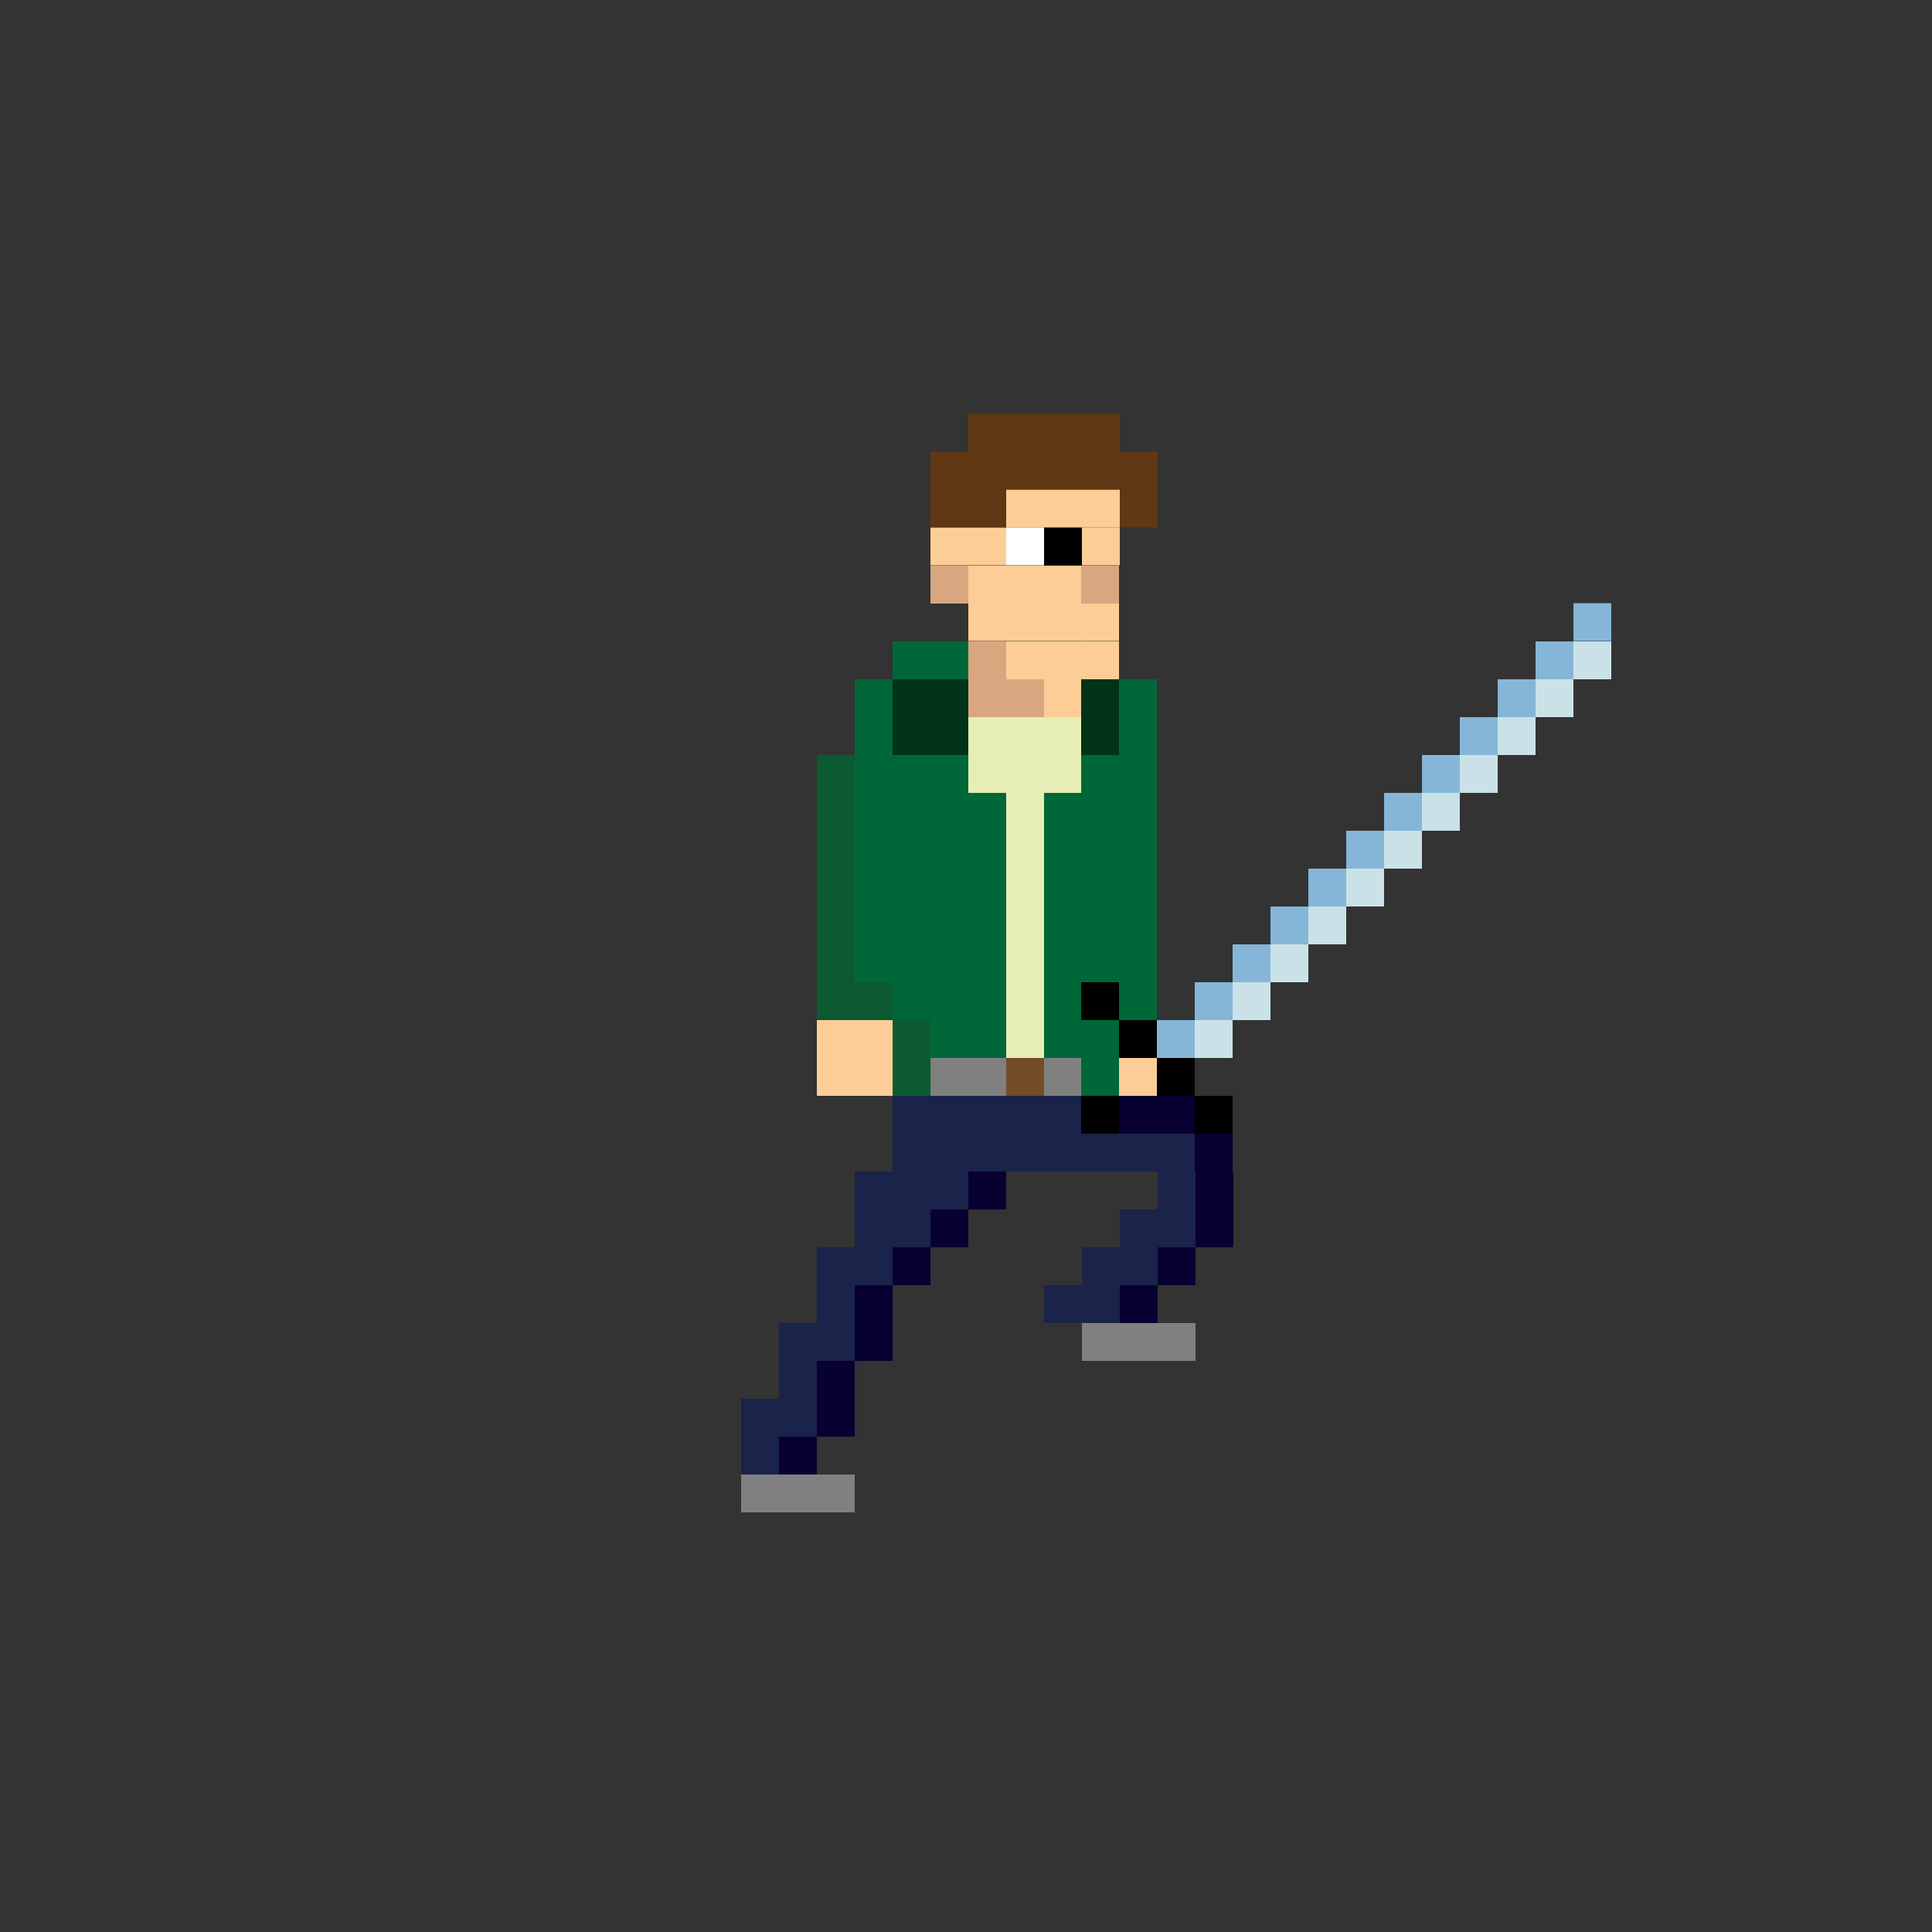 <?xml version="1.0" encoding="utf-8"?>
<!-- Generator: Adobe Illustrator 21.0.0, SVG Export Plug-In . SVG Version: 6.00 Build 0)  -->
<svg version="1.1" id="Layer_1" xmlns="http://www.w3.org/2000/svg" xmlns:xlink="http://www.w3.org/1999/xlink" x="0px" y="0px"
	 viewBox="0 0 500 500" style="enable-background:new 0 0 500 500;" xml:space="preserve">
<rect x="0" y="0" width="500" height="500" fill="#333333" stroke="none"/>
<style type="text/css">
	.st0{fill:#808080;}
	.st1{fill:#1A2349;}
	.st2{fill:#070031;}
	.st3{fill:#603813;}
	.st4{fill:#FDCD97;}
	.st5{fill:#006838;}
	.st6{fill:#E6EDB5;}
	.st7{fill:#754C28;}
	.st8{fill:#D8A780;}
	.st9{fill:#003317;}
	.st10{fill:#0B5A32;}
	.st11{fill:#CAE2E7;}
	.st12{fill:#85B6D8;}
	.st13{fill:#FFFFFF;}
</style>
<rect x="201.6" y="381.6" class="st0" width="9.8" height="9.8"/>
<rect x="211.4" y="381.6" class="st0" width="9.8" height="9.8"/>
<rect x="211.4" y="322.8" class="st1" width="9.8" height="9.8"/>
<rect x="191.8" y="362" class="st1" width="9.8" height="9.8"/>
<rect x="201.6" y="342.4" class="st1" width="9.8" height="9.8"/>
<rect x="221.2" y="303.2" class="st1" width="9.8" height="9.8"/>
<rect x="201.6" y="371.8" class="st2" width="9.8" height="9.8"/>
<rect x="191.8" y="381.6" class="st0" width="9.8" height="9.8"/>
<rect x="191.8" y="371.8" class="st1" width="9.8" height="9.8"/>
<rect x="211.4" y="362" class="st2" width="9.8" height="9.8"/>
<rect x="211.4" y="352.2" class="st2" width="9.8" height="9.8"/>
<rect x="201.6" y="362" class="st1" width="9.8" height="9.8"/>
<rect x="201.6" y="352.2" class="st1" width="9.8" height="9.8"/>
<rect x="221.2" y="332.6" class="st2" width="9.8" height="9.8"/>
<rect x="221.2" y="342.4" class="st2" width="9.8" height="9.8"/>
<rect x="211.4" y="332.6" class="st1" width="9.8" height="9.8"/>
<rect x="211.4" y="342.4" class="st1" width="9.8" height="9.8"/>
<rect x="221.2" y="322.8" class="st1" width="9.8" height="9.8"/>
<rect x="221.2" y="313" class="st1" width="9.8" height="9.8"/>
<rect x="231" y="313" class="st1" width="9.8" height="9.8"/>
<rect x="231" y="303.2" class="st1" width="9.8" height="9.8"/>
<rect x="240.8" y="303.2" class="st1" width="9.8" height="9.8"/>
<rect x="231" y="322.8" class="st2" width="9.8" height="9.8"/>
<rect x="240.8" y="313" class="st2" width="9.8" height="9.8"/>
<rect x="250.6" y="303.2" class="st2" width="9.8" height="9.8"/>
<rect x="309.4" y="313" class="st2" width="9.8" height="9.8"/>
<rect x="309.4" y="303.2" class="st2" width="9.8" height="9.8"/>
<rect x="299.6" y="342.4" class="st0" width="9.8" height="9.8"/>
<rect x="299.6" y="322.8" class="st2" width="9.8" height="9.8"/>
<rect x="299.6" y="313" class="st1" width="9.8" height="9.8"/>
<rect x="299.6" y="303.2" class="st1" width="9.8" height="9.8"/>
<rect x="289.8" y="342.4" class="st0" width="9.8" height="9.8"/>
<rect x="289.8" y="332.6" class="st2" width="9.8" height="9.8"/>
<rect x="289.8" y="322.8" class="st1" width="9.8" height="9.8"/>
<rect x="289.8" y="313" class="st1" width="9.8" height="9.8"/>
<rect x="289.8" y="126.7" class="st3" width="9.8" height="9.8"/>
<rect x="289.8" y="116.9" class="st3" width="9.8" height="9.8"/>
<rect x="280" y="342.4" class="st0" width="9.8" height="9.8"/>
<rect x="280" y="332.6" class="st1" width="9.8" height="9.8"/>
<rect x="280" y="322.8" class="st1" width="9.8" height="9.8"/>
<rect x="280" y="136.5" class="st4" width="9.8" height="9.8"/>
<rect x="280" y="126.7" class="st4" width="9.8" height="9.8"/>
<rect x="280" y="116.9" class="st3" width="9.8" height="9.8"/>
<rect x="280" y="107.1" class="st3" width="9.8" height="9.8"/>
<rect x="270.2" y="332.6" class="st1" width="9.8" height="9.8"/>
<rect x="270.2" y="293.4" class="st1" width="9.8" height="9.8"/>
<rect x="270.2" y="283.6" class="st1" width="9.8" height="9.8"/>
<rect x="270.2" y="273.8" class="st0" width="9.8" height="9.8"/>
<rect x="270.2" y="264" class="st5" width="9.8" height="9.8"/>
<rect x="270.2" y="254.2" class="st5" width="9.8" height="9.8"/>
<rect x="270.2" y="244.4" class="st5" width="9.8" height="9.8"/>
<rect x="270.2" y="234.6" class="st5" width="9.8" height="9.8"/>
<rect x="270.2" y="224.8" class="st5" width="9.8" height="9.8"/>
<rect x="270.2" y="215" class="st5" width="9.8" height="9.8"/>
<rect x="270.2" y="205.2" class="st5" width="9.8" height="9.8"/>
<rect x="270.2" y="195.4" class="st6" width="9.8" height="9.8"/>
<rect x="270.2" y="185.6" class="st6" width="9.8" height="9.8"/>
<rect x="270.2" y="175.8" class="st4" width="9.8" height="9.8"/>
<rect x="270.2" y="166" class="st4" width="9.8" height="9.8"/>
<rect x="270.2" y="156.1" class="st4" width="9.8" height="9.8"/>
<rect x="270.2" y="146.4" class="st4" width="9.8" height="9.8"/>
<rect x="270.2" y="136.5" width="9.8" height="9.8"/>
<rect x="270.2" y="126.7" class="st4" width="9.8" height="9.8"/>
<rect x="270.2" y="116.9" class="st3" width="9.8" height="9.8"/>
<rect x="270.2" y="107.1" class="st3" width="9.8" height="9.8"/>
<rect x="260.4" y="293.4" class="st1" width="9.8" height="9.8"/>
<rect x="260.4" y="283.6" class="st1" width="9.8" height="9.8"/>
<rect x="260.4" y="273.8" class="st7" width="9.8" height="9.8"/>
<rect x="260.4" y="264" class="st6" width="9.8" height="9.8"/>
<rect x="260.4" y="254.2" class="st6" width="9.8" height="9.8"/>
<rect x="260.4" y="244.4" class="st6" width="9.8" height="9.8"/>
<rect x="260.4" y="234.6" class="st6" width="9.8" height="9.8"/>
<rect x="260.4" y="224.8" class="st6" width="9.8" height="9.8"/>
<rect x="260.4" y="215" class="st6" width="9.8" height="9.8"/>
<rect x="260.4" y="205.2" class="st6" width="9.8" height="9.8"/>
<rect x="260.4" y="195.4" class="st6" width="9.8" height="9.8"/>
<rect x="260.4" y="185.6" class="st6" width="9.8" height="9.8"/>
<rect x="260.4" y="175.8" class="st8" width="9.8" height="9.8"/>
<rect x="260.4" y="166" class="st4" width="9.8" height="9.8"/>
<rect x="260.4" y="156.1" class="st4" width="9.8" height="9.8"/>
<rect x="260.4" y="146.4" class="st4" width="9.8" height="9.8"/>
<rect x="260.4" y="126.7" class="st4" width="9.8" height="9.8"/>
<rect x="260.4" y="116.9" class="st3" width="9.8" height="9.8"/>
<rect x="260.4" y="107.1" class="st3" width="9.8" height="9.8"/>
<rect x="250.6" y="293.4" class="st1" width="9.8" height="9.8"/>
<rect x="250.6" y="283.6" class="st1" width="9.8" height="9.8"/>
<rect x="250.6" y="273.8" class="st0" width="9.8" height="9.8"/>
<rect x="250.6" y="264" class="st5" width="9.8" height="9.8"/>
<rect x="250.6" y="254.2" class="st5" width="9.8" height="9.8"/>
<rect x="250.6" y="244.4" class="st5" width="9.8" height="9.8"/>
<rect x="250.6" y="234.6" class="st5" width="9.8" height="9.8"/>
<rect x="250.6" y="224.8" class="st5" width="9.8" height="9.8"/>
<rect x="250.6" y="215" class="st5" width="9.8" height="9.8"/>
<rect x="250.6" y="205.2" class="st5" width="9.8" height="9.8"/>
<rect x="250.6" y="195.4" class="st6" width="9.8" height="9.8"/>
<rect x="250.6" y="185.6" class="st6" width="9.8" height="9.8"/>
<rect x="250.6" y="175.8" class="st8" width="9.8" height="9.8"/>
<rect x="250.6" y="166" class="st8" width="9.8" height="9.8"/>
<rect x="250.6" y="156.1" class="st4" width="9.8" height="9.8"/>
<rect x="250.6" y="146.4" class="st4" width="9.8" height="9.8"/>
<rect x="250.6" y="136.5" class="st4" width="9.8" height="9.8"/>
<rect x="250.6" y="126.7" class="st3" width="9.8" height="9.8"/>
<rect x="250.6" y="116.9" class="st3" width="9.8" height="9.8"/>
<rect x="250.6" y="107.1" class="st3" width="9.8" height="9.8"/>
<rect x="240.8" y="293.4" class="st1" width="9.8" height="9.8"/>
<rect x="240.8" y="283.6" class="st1" width="9.8" height="9.8"/>
<rect x="240.8" y="273.8" class="st0" width="9.8" height="9.8"/>
<rect x="240.8" y="264" class="st5" width="9.8" height="9.8"/>
<rect x="240.8" y="254.2" class="st5" width="9.8" height="9.8"/>
<rect x="240.8" y="244.4" class="st5" width="9.8" height="9.8"/>
<rect x="240.8" y="234.6" class="st5" width="9.8" height="9.8"/>
<rect x="240.8" y="224.8" class="st5" width="9.8" height="9.8"/>
<rect x="240.8" y="215" class="st5" width="9.8" height="9.8"/>
<rect x="240.8" y="205.2" class="st5" width="9.8" height="9.8"/>
<rect x="240.8" y="195.4" class="st5" width="9.8" height="9.8"/>
<rect x="240.8" y="185.6" class="st9" width="9.8" height="9.8"/>
<rect x="240.8" y="175.8" class="st9" width="9.8" height="9.8"/>
<rect x="240.8" y="166" class="st5" width="9.8" height="9.8"/>
<rect x="240.8" y="146.4" class="st8" width="9.8" height="9.8"/>
<rect x="240.8" y="136.5" class="st4" width="9.8" height="9.8"/>
<rect x="240.8" y="126.7" class="st3" width="9.8" height="9.8"/>
<rect x="240.8" y="116.9" class="st3" width="9.8" height="9.8"/>
<rect x="231" y="293.4" class="st1" width="9.8" height="9.8"/>
<rect x="231" y="283.6" class="st1" width="9.8" height="9.8"/>
<rect x="231" y="273.8" class="st10" width="9.8" height="9.8"/>
<rect x="231" y="264" class="st10" width="9.8" height="9.8"/>
<rect x="231" y="254.2" class="st5" width="9.8" height="9.8"/>
<rect x="231" y="244.4" class="st5" width="9.8" height="9.8"/>
<rect x="231" y="234.6" class="st5" width="9.8" height="9.8"/>
<rect x="231" y="224.8" class="st5" width="9.8" height="9.8"/>
<rect x="231" y="215" class="st5" width="9.8" height="9.8"/>
<rect x="231" y="205.2" class="st5" width="9.8" height="9.8"/>
<rect x="231" y="195.4" class="st5" width="9.8" height="9.8"/>
<rect x="231" y="185.6" class="st9" width="9.8" height="9.8"/>
<rect x="231" y="175.8" class="st9" width="9.8" height="9.8"/>
<rect x="231" y="166" class="st5" width="9.8" height="9.8"/>
<rect x="221.2" y="273.8" class="st4" width="9.8" height="9.8"/>
<rect x="221.2" y="264" class="st4" width="9.8" height="9.8"/>
<rect x="221.2" y="254.2" class="st10" width="9.8" height="9.8"/>
<rect x="221.2" y="244.4" class="st5" width="9.8" height="9.8"/>
<rect x="221.2" y="234.6" class="st5" width="9.8" height="9.8"/>
<rect x="221.2" y="224.8" class="st5" width="9.8" height="9.8"/>
<rect x="221.2" y="215" class="st5" width="9.8" height="9.8"/>
<rect x="221.2" y="205.2" class="st5" width="9.8" height="9.8"/>
<rect x="221.2" y="195.4" class="st5" width="9.8" height="9.8"/>
<rect x="221.2" y="185.6" class="st5" width="9.8" height="9.8"/>
<rect x="221.2" y="175.8" class="st5" width="9.8" height="9.8"/>
<rect x="211.4" y="273.8" class="st4" width="9.8" height="9.8"/>
<rect x="211.4" y="264" class="st4" width="9.8" height="9.8"/>
<rect x="211.4" y="254.2" class="st10" width="9.8" height="9.8"/>
<rect x="211.4" y="244.4" class="st10" width="9.8" height="9.8"/>
<rect x="211.4" y="234.6" class="st10" width="9.8" height="9.8"/>
<rect x="211.4" y="224.8" class="st10" width="9.8" height="9.8"/>
<rect x="211.4" y="215" class="st10" width="9.8" height="9.8"/>
<rect x="211.4" y="205.2" class="st10" width="9.8" height="9.8"/>
<rect x="211.4" y="195.4" class="st10" width="9.8" height="9.8"/>
<rect x="407.2" y="166" class="st11" width="9.8" height="9.8"/>
<rect x="407.2" y="156.1" class="st12" width="9.8" height="9.8"/>
<rect x="397.4" y="175.8" class="st11" width="9.8" height="9.8"/>
<rect x="397.4" y="166" class="st12" width="9.8" height="9.8"/>
<rect x="387.6" y="185.6" class="st11" width="9.8" height="9.8"/>
<rect x="387.6" y="175.8" class="st12" width="9.8" height="9.8"/>
<rect x="377.8" y="195.4" class="st11" width="9.8" height="9.8"/>
<rect x="377.8" y="185.6" class="st12" width="9.8" height="9.8"/>
<rect x="368" y="205.2" class="st11" width="9.8" height="9.8"/>
<rect x="368" y="195.4" class="st12" width="9.8" height="9.8"/>
<rect x="358.2" y="215" class="st11" width="9.8" height="9.8"/>
<rect x="358.2" y="205.2" class="st12" width="9.8" height="9.8"/>
<rect x="348.4" y="224.8" class="st11" width="9.8" height="9.8"/>
<rect x="348.4" y="215" class="st12" width="9.8" height="9.8"/>
<rect x="338.6" y="234.6" class="st11" width="9.8" height="9.8"/>
<rect x="338.6" y="224.8" class="st12" width="9.8" height="9.8"/>
<rect x="328.8" y="244.4" class="st11" width="9.8" height="9.8"/>
<rect x="328.8" y="234.6" class="st12" width="9.8" height="9.8"/>
<rect x="319" y="254.2" class="st11" width="9.8" height="9.8"/>
<rect x="319" y="244.4" class="st12" width="9.8" height="9.8"/>
<rect x="309.2" y="293.4" class="st2" width="9.8" height="9.8"/>
<rect x="309.2" y="283.6" width="9.8" height="9.8"/>
<rect x="309.2" y="264" class="st11" width="9.8" height="9.8"/>
<rect x="309.2" y="254.2" class="st12" width="9.8" height="9.8"/>
<rect x="299.4" y="293.4" class="st1" width="9.8" height="9.8"/>
<rect x="299.4" y="283.6" class="st2" width="9.8" height="9.8"/>
<rect x="299.4" y="273.8" width="9.8" height="9.8"/>
<rect x="299.4" y="264" class="st12" width="9.8" height="9.8"/>
<rect x="289.6" y="293.4" class="st1" width="9.8" height="9.8"/>
<rect x="289.6" y="283.6" class="st2" width="9.8" height="9.8"/>
<rect x="289.6" y="273.8" class="st4" width="9.8" height="9.8"/>
<rect x="289.6" y="264" width="9.8" height="9.8"/>
<rect x="289.6" y="254.2" class="st5" width="9.8" height="9.8"/>
<rect x="289.6" y="244.4" class="st5" width="9.8" height="9.8"/>
<rect x="289.6" y="234.6" class="st5" width="9.8" height="9.8"/>
<rect x="289.6" y="224.8" class="st5" width="9.8" height="9.8"/>
<rect x="289.6" y="215" class="st5" width="9.8" height="9.8"/>
<rect x="289.6" y="205.2" class="st5" width="9.8" height="9.8"/>
<rect x="289.6" y="195.4" class="st5" width="9.8" height="9.8"/>
<rect x="289.6" y="185.6" class="st5" width="9.8" height="9.8"/>
<rect x="289.6" y="175.8" class="st5" width="9.8" height="9.8"/>
<rect x="279.8" y="293.4" class="st1" width="9.8" height="9.8"/>
<rect x="279.8" y="283.6" class="st2" width="9.8" height="9.8"/>
<rect x="279.8" y="273.8" class="st5" width="9.8" height="9.8"/>
<rect x="279.8" y="264" class="st5" width="9.8" height="9.8"/>
<rect x="279.8" y="254.2" width="9.8" height="9.8"/>
<rect x="279.8" y="244.4" class="st5" width="9.8" height="9.8"/>
<rect x="279.8" y="234.6" class="st5" width="9.8" height="9.8"/>
<rect x="279.8" y="224.8" class="st5" width="9.8" height="9.8"/>
<rect x="279.8" y="215" class="st5" width="9.8" height="9.8"/>
<rect x="279.8" y="205.2" class="st5" width="9.8" height="9.8"/>
<rect x="279.8" y="195.4" class="st5" width="9.8" height="9.8"/>
<rect x="279.8" y="185.6" class="st9" width="9.8" height="9.8"/>
<rect x="279.8" y="175.8" class="st9" width="9.8" height="9.8"/>
<rect x="279.8" y="166" class="st4" width="9.8" height="9.8"/>
<rect x="279.8" y="156.1" class="st4" width="9.8" height="9.8"/>
<rect x="279.8" y="146.4" class="st8" width="9.8" height="9.8"/>
<rect x="279.8" y="283.6" width="9.8" height="9.8"/>
<rect x="260.4" y="136.5" class="st13" width="9.8" height="9.8"/>
</svg>
